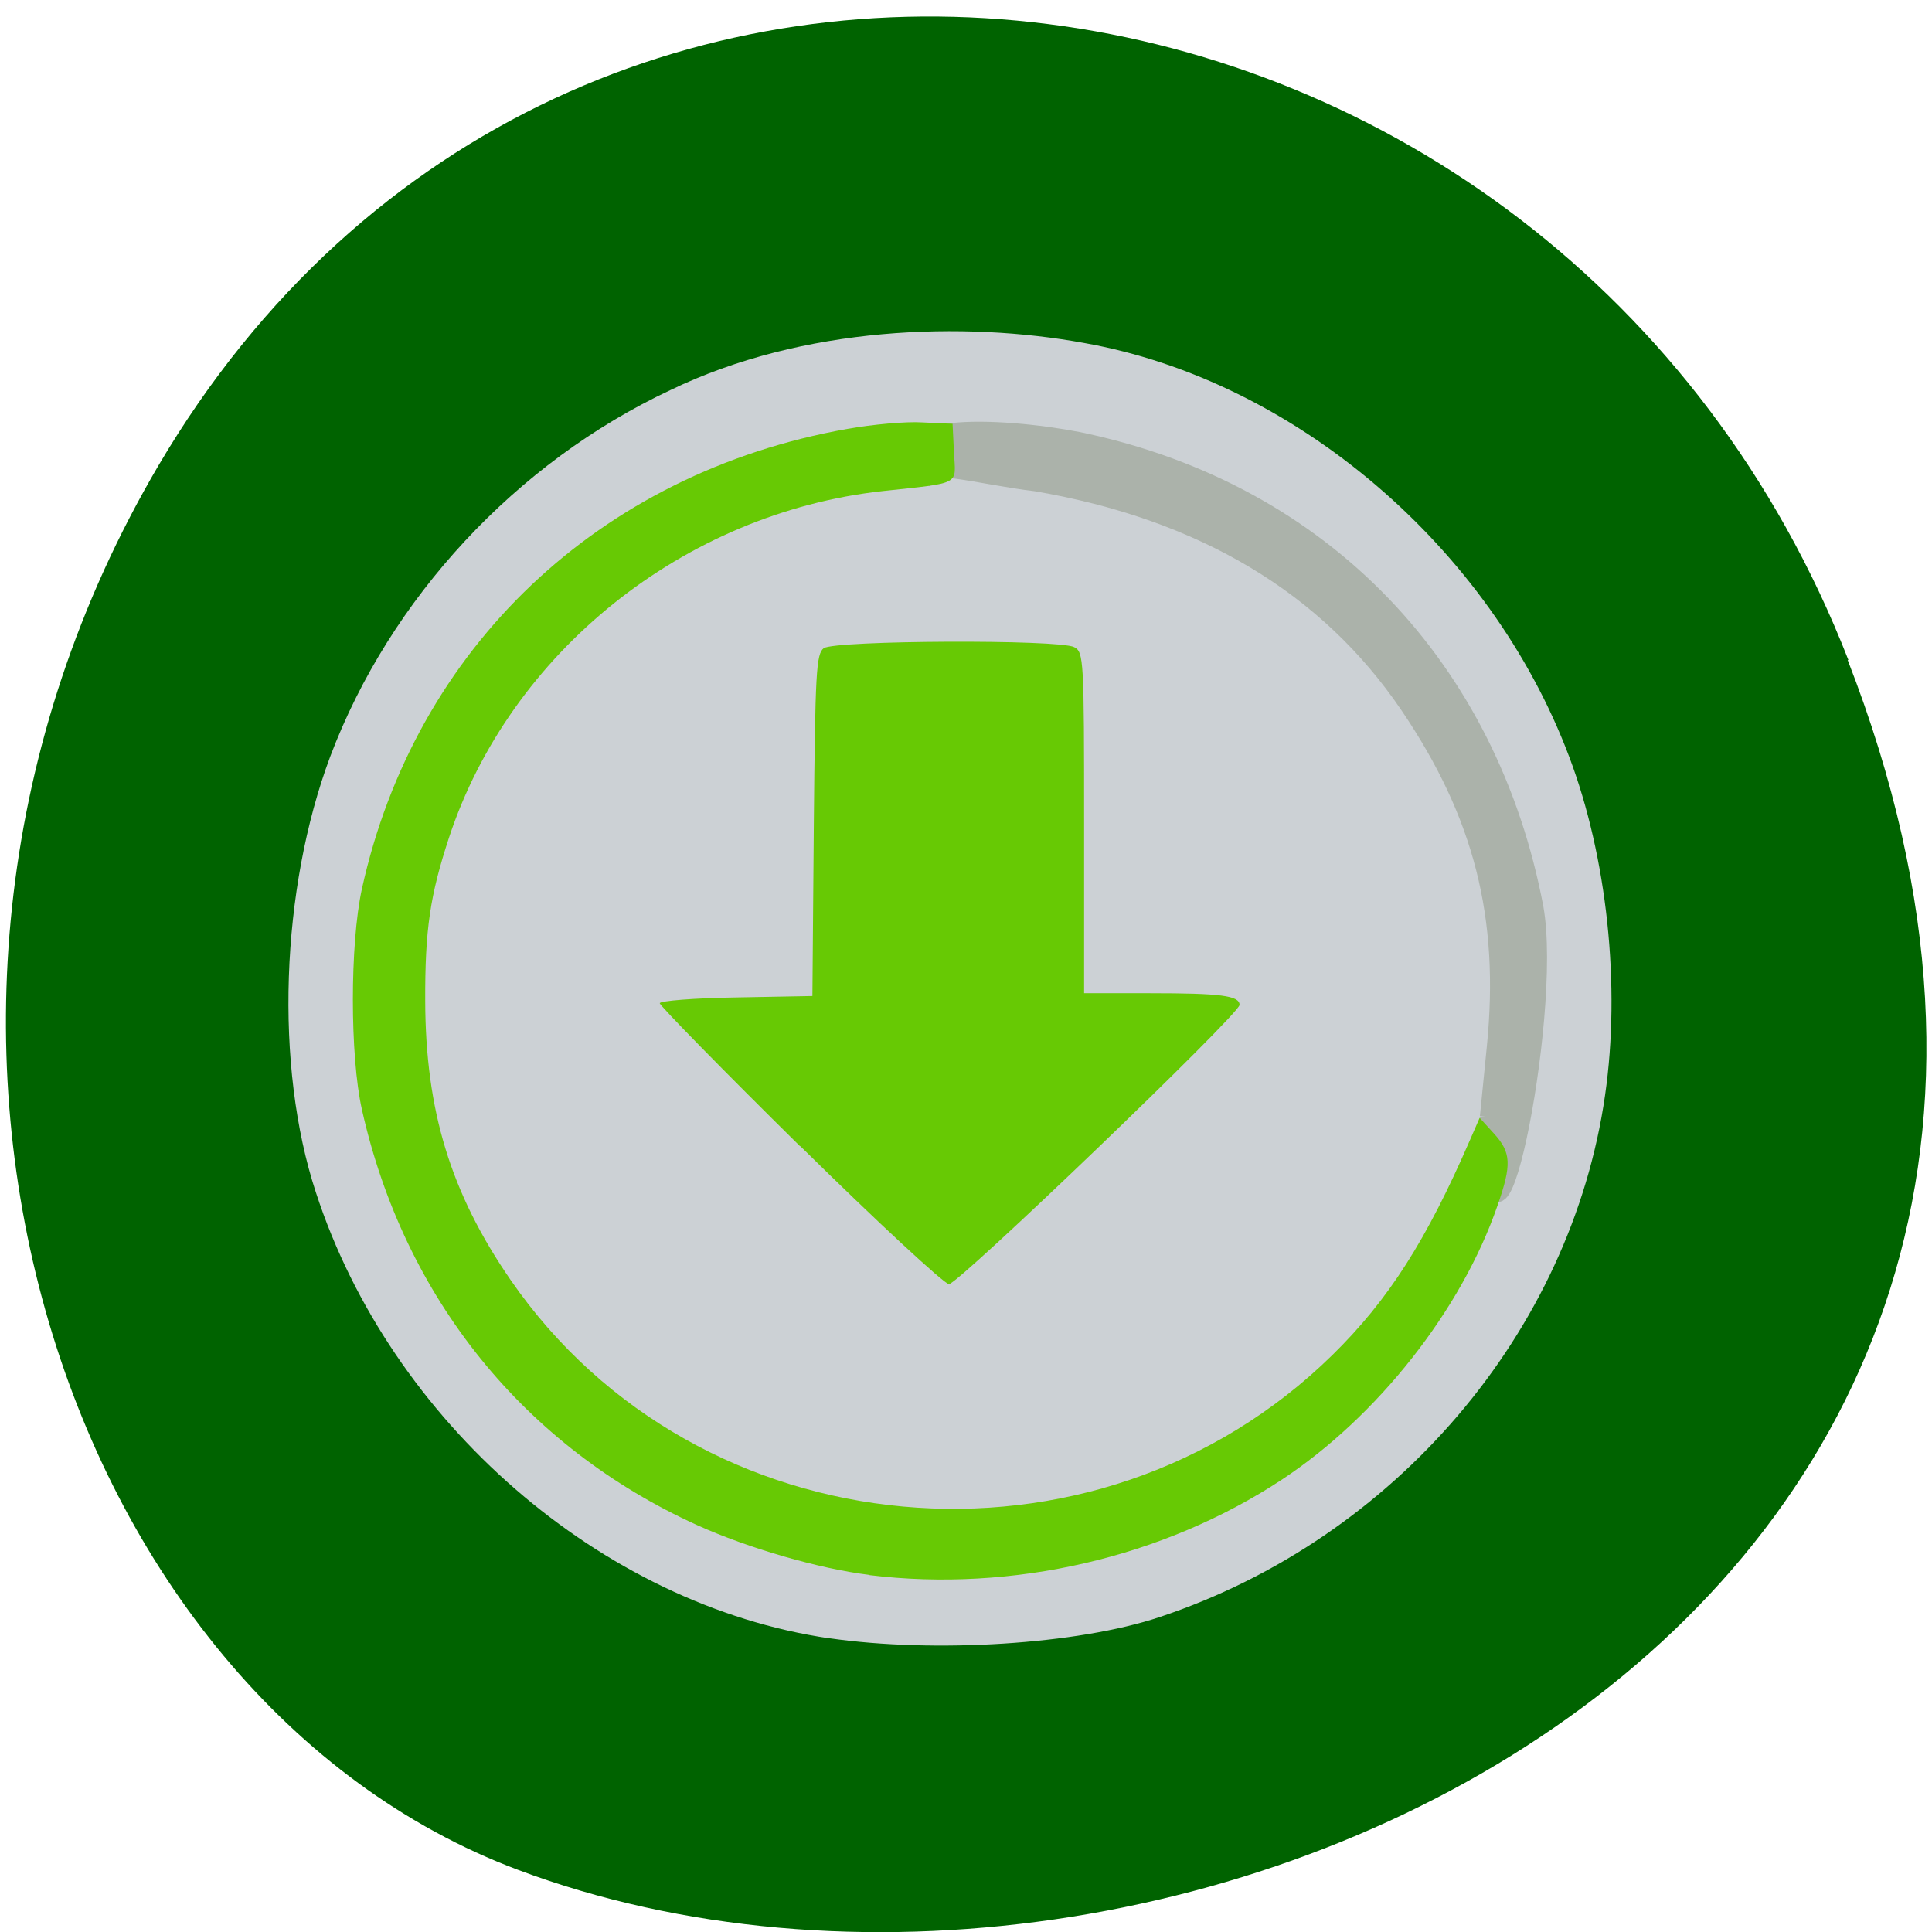 <svg xmlns="http://www.w3.org/2000/svg" viewBox="0 0 22 22"><path d="m 21.04 7.516 c 4.27 10.949 -7.695 16.566 -15.14 13.777 c -5.199 -1.949 -7.789 -9.711 -4.098 -15.988 c 4.66 -7.918 15.953 -6.234 19.246 2.211" fill="#006300"/><path d="m 9.445 18.656 c -2.594 -0.379 -4.996 -2.461 -5.848 -5.078 c -0.473 -1.438 -0.402 -3.453 0.164 -4.965 c 0.68 -1.801 2.117 -3.348 3.875 -4.172 c 1.512 -0.73 3.344 -0.785 4.711 -0.535 c 2.398 0.426 4.621 2.324 5.52 4.707 c 0.434 1.145 0.59 2.617 0.41 3.859 c -0.387 2.699 -2.395 5.05 -5.07 5.941 c -0.934 0.313 -2.563 0.414 -3.762 0.242" fill="#ccd1d5"/><path d="m 203.96 149.77 l 1.01 -10.173 c 1.911 -19.04 -1.911 -33.978 -12.624 -49.815 c -11.82 -17.49 -30.08 -28.415 -54.42 -32.575 c -7.796 -0.902 -18.06 -3.809 -14.737 -0.451 c -10.311 -8.921 9.607 -7.968 20.973 -5.763 c 35.962 7.467 60.05 33.477 66.64 68.26 c 2.867 15.987 -7.092 63.05 -6.84 30.52" transform="matrix(0.078 0 0 0.078 1.038 1.037)" fill="#abb2aa" stroke="#abb2aa" stroke-width="2.445"/><path d="m 9.902 17.934 c -0.574 -0.07 -1.383 -0.305 -1.961 -0.566 c -1.973 -0.895 -3.34 -2.59 -3.82 -4.734 c -0.137 -0.609 -0.137 -1.887 0 -2.512 c 0.605 -2.746 2.703 -4.738 5.527 -5.238 c 0.285 -0.051 0.668 -0.086 0.855 -0.074 l 0.344 0.016 l 0.016 0.328 c 0.02 0.375 0.094 0.34 -0.813 0.438 c -2.262 0.25 -4.242 1.836 -4.938 3.949 c -0.215 0.656 -0.273 1.043 -0.27 1.859 c 0.004 1.246 0.289 2.184 0.973 3.176 c 2.133 3.09 6.66 3.504 9.359 0.852 c 0.637 -0.625 1.07 -1.305 1.566 -2.449 l 0.109 -0.25 l 0.164 0.18 c 0.195 0.215 0.203 0.352 0.039 0.82 c -0.41 1.188 -1.367 2.402 -2.457 3.121 c -1.348 0.887 -3.066 1.285 -4.695 1.086 m -0.789 -4.883 c -0.879 -0.867 -1.598 -1.602 -1.598 -1.629 c 0 -0.027 0.395 -0.059 0.871 -0.066 l 0.867 -0.016 l 0.016 -1.941 c 0.016 -1.746 0.027 -1.953 0.113 -2.02 c 0.129 -0.09 2.68 -0.102 2.852 -0.012 c 0.109 0.055 0.113 0.141 0.113 2 v 1.941 h 0.75 c 0.801 0 1.02 0.027 1.02 0.133 c 0 0.105 -3.203 3.18 -3.309 3.18 c -0.051 0 -0.816 -0.707 -1.695 -1.574" fill="#67c904"/></svg>